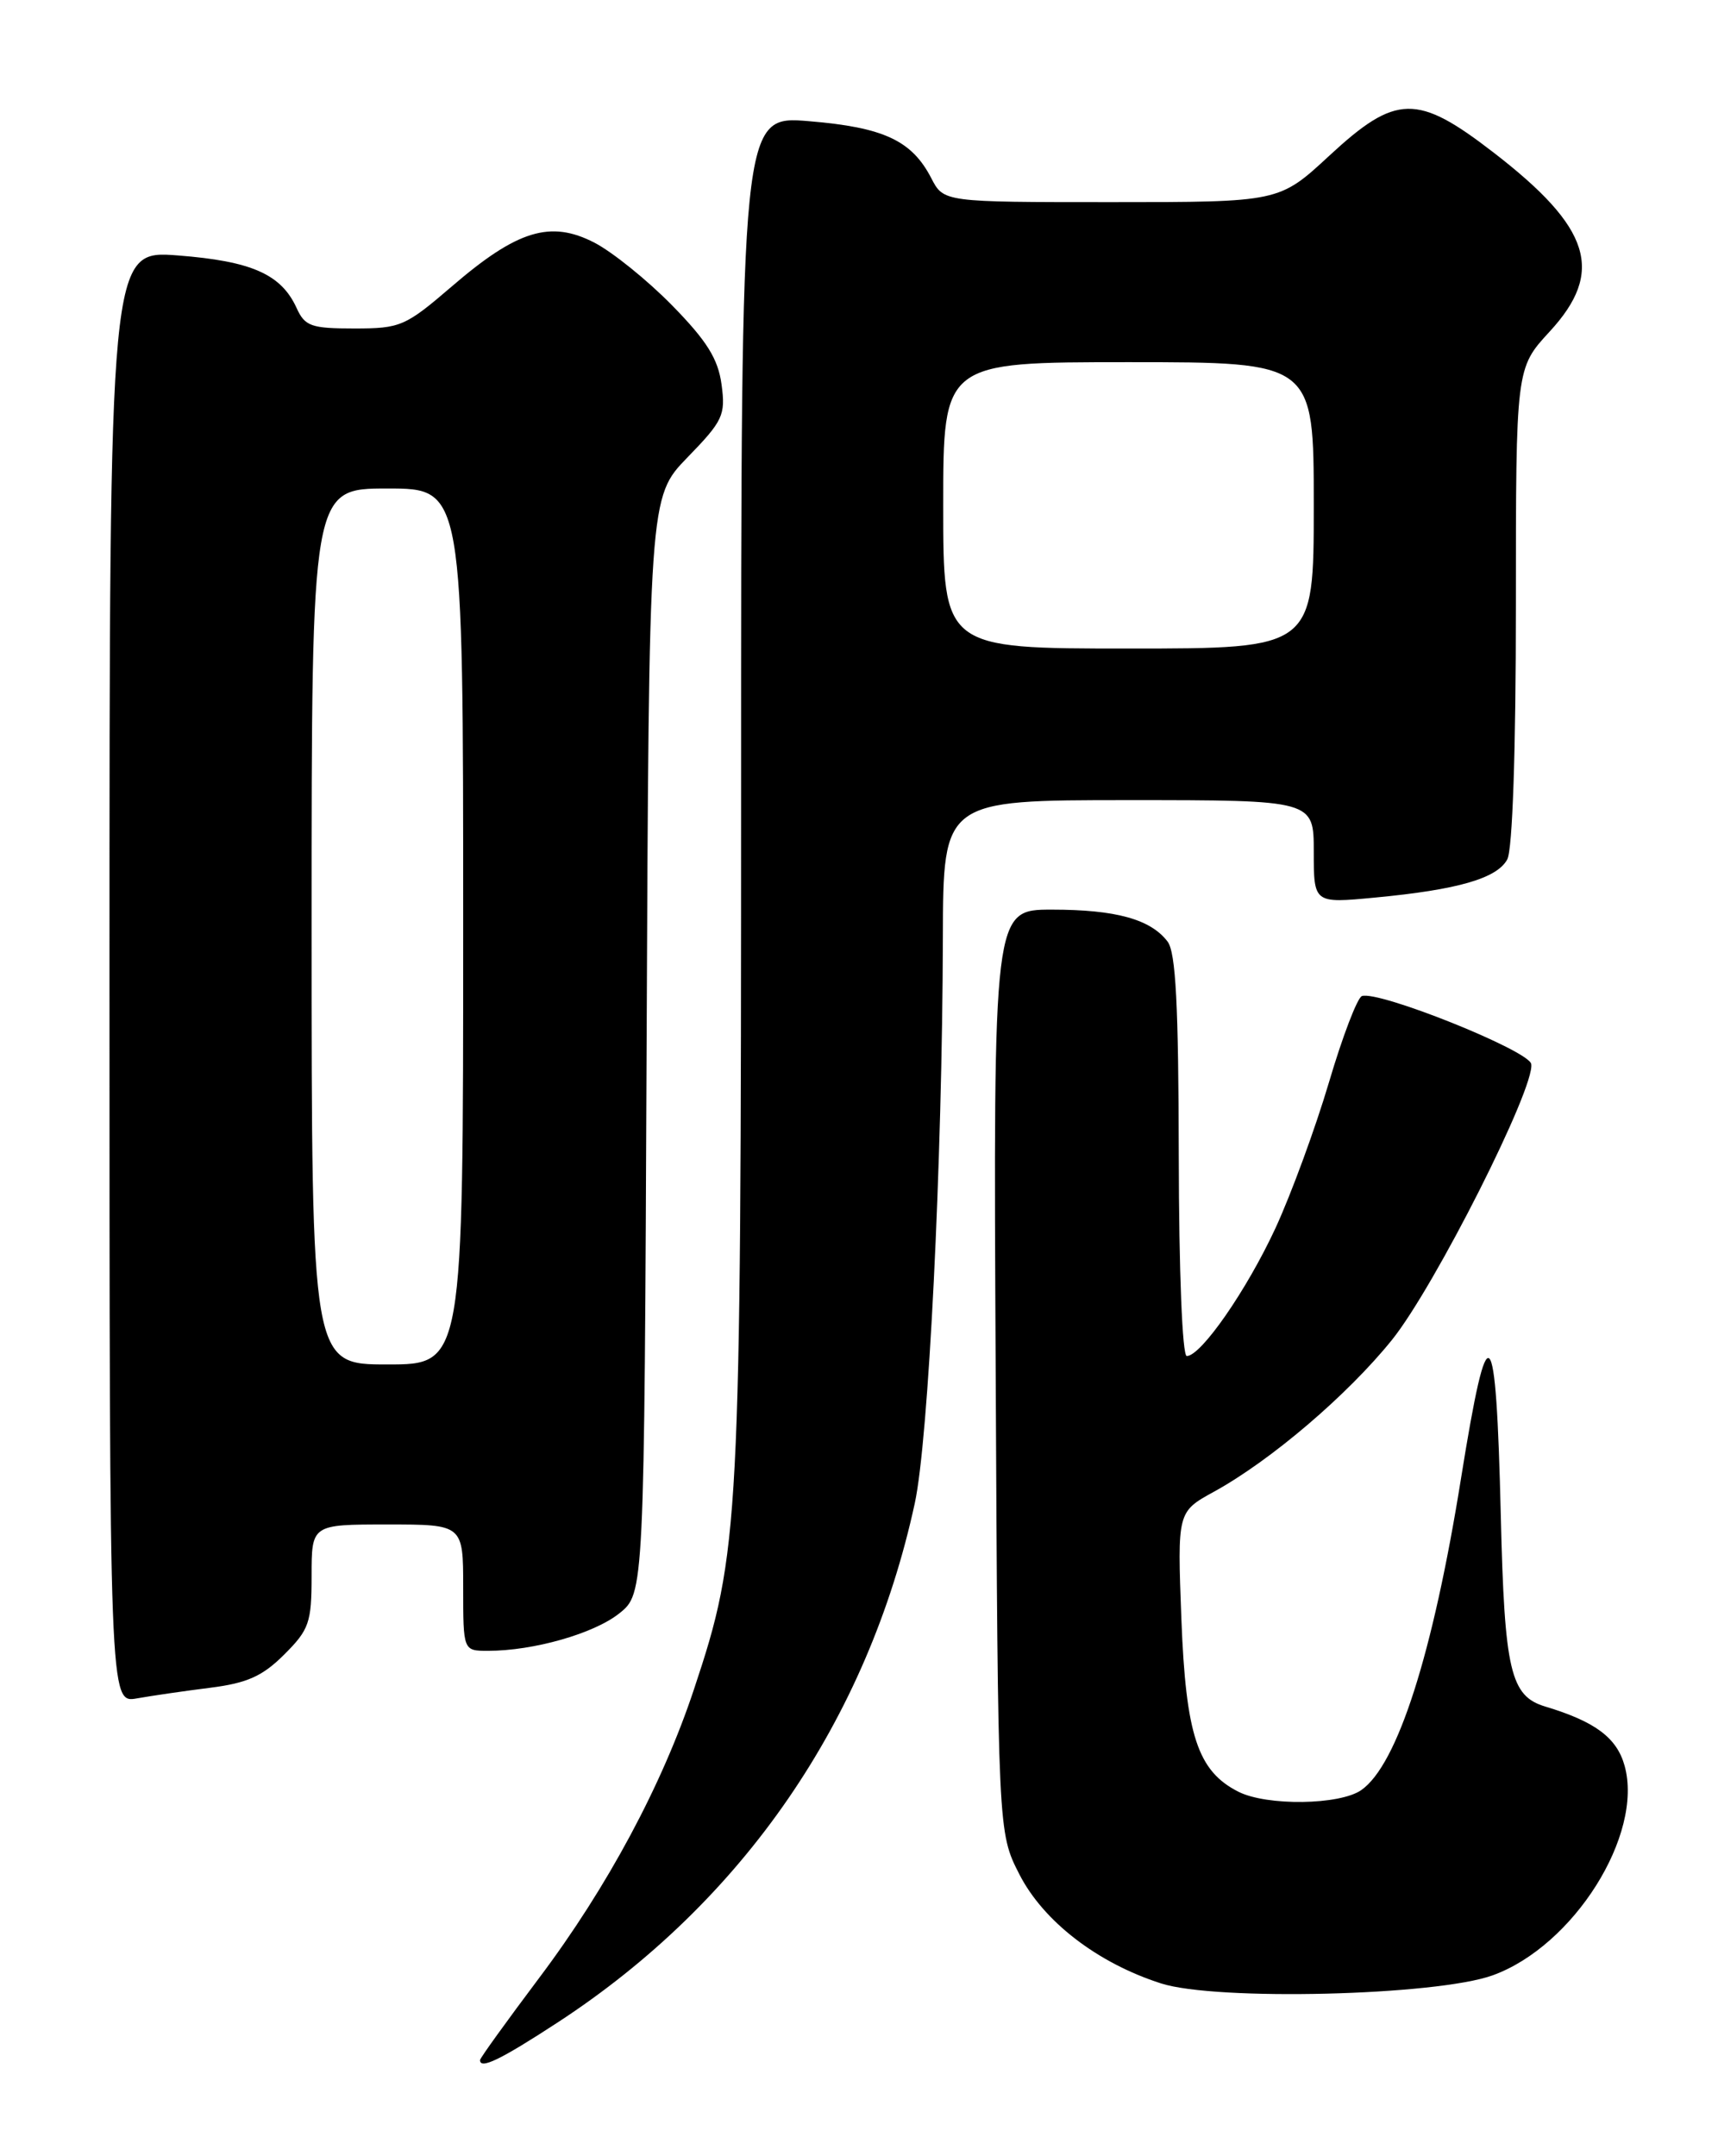 <?xml version="1.0" encoding="UTF-8" standalone="no"?>
<!DOCTYPE svg PUBLIC "-//W3C//DTD SVG 1.1//EN" "http://www.w3.org/Graphics/SVG/1.1/DTD/svg11.dtd" >
<svg xmlns="http://www.w3.org/2000/svg" xmlns:xlink="http://www.w3.org/1999/xlink" version="1.1" viewBox="0 0 204 256">
 <g >
 <path fill="currentColor"
d=" M 66.24 240.11 C 88.22 225.76 103.03 204.24 108.62 178.50 C 110.26 170.99 111.89 138.09 111.96 111.25 C 112.00 95.00 112.00 95.00 134.00 95.00 C 156.00 95.00 156.00 95.00 156.00 101.13 C 156.00 107.26 156.00 107.26 163.25 106.57 C 173.11 105.64 177.77 104.29 178.98 102.03 C 179.60 100.87 180.00 89.13 180.00 71.93 C 180.00 43.72 180.00 43.72 184.00 39.38 C 190.57 32.26 188.94 27.05 177.35 18.11 C 168.27 11.10 165.77 11.15 157.83 18.50 C 151.89 24.00 151.89 24.00 131.97 24.00 C 112.05 24.00 112.05 24.00 110.58 21.15 C 108.27 16.68 104.92 15.12 96.08 14.39 C 88.00 13.71 88.00 13.71 88.00 94.11 C 87.99 181.35 87.84 184.23 82.41 200.55 C 78.64 211.92 72.12 224.07 64.02 234.84 C 60.16 239.98 57.00 244.36 57.00 244.59 C 57.00 245.73 59.42 244.56 66.24 240.11 Z  M 177.24 234.53 C 186.85 231.06 195.18 217.84 192.91 209.65 C 191.99 206.32 189.41 204.40 183.50 202.62 C 179.35 201.38 178.65 198.41 178.21 180.00 C 177.64 156.25 176.72 155.38 173.49 175.50 C 170.15 196.37 165.94 209.53 161.65 212.53 C 159.10 214.32 150.43 214.44 147.05 212.73 C 142.21 210.28 140.81 206.02 140.28 192.21 C 139.80 179.50 139.80 179.50 144.15 177.11 C 150.90 173.40 160.02 165.62 165.28 159.09 C 170.35 152.80 182.35 129.02 181.82 126.32 C 181.50 124.71 163.73 117.59 161.72 118.26 C 161.18 118.44 159.41 123.06 157.80 128.52 C 156.18 133.98 153.33 141.74 151.47 145.78 C 148.06 153.15 142.62 161.00 140.92 161.00 C 140.39 161.00 139.99 150.94 139.97 137.25 C 139.94 119.35 139.62 113.08 138.64 111.79 C 136.62 109.14 132.50 108.00 124.91 108.00 C 117.95 108.00 117.95 108.00 118.23 162.78 C 118.50 217.56 118.50 217.56 121.04 222.53 C 123.90 228.13 130.32 233.07 137.87 235.49 C 144.41 237.59 170.55 236.95 177.24 234.53 Z  M 25.00 200.38 C 29.35 199.83 31.18 199.01 33.75 196.44 C 36.71 193.49 37.00 192.65 37.00 187.10 C 37.00 181.00 37.00 181.00 46.00 181.00 C 55.00 181.00 55.00 181.00 55.00 188.50 C 55.00 196.00 55.00 196.00 57.95 196.00 C 63.35 196.00 70.52 193.96 73.53 191.56 C 76.50 189.19 76.50 189.19 76.78 124.10 C 77.06 59.02 77.06 59.02 81.63 54.31 C 85.85 49.97 86.17 49.29 85.68 45.66 C 85.27 42.61 83.94 40.48 79.83 36.28 C 76.90 33.29 72.74 29.93 70.58 28.81 C 65.37 26.12 61.42 27.32 53.67 33.99 C 48.13 38.75 47.55 39.00 42.08 39.00 C 36.94 39.00 36.20 38.74 35.21 36.55 C 33.38 32.56 29.88 31.01 21.14 30.33 C 13.00 29.70 13.00 29.70 13.00 115.96 C 13.00 202.22 13.00 202.22 16.25 201.65 C 18.04 201.33 21.98 200.76 25.00 200.38 Z  M 112.00 60.00 C 112.00 43.00 112.00 43.00 134.00 43.00 C 156.00 43.00 156.00 43.00 156.00 60.00 C 156.00 77.00 156.00 77.00 134.00 77.00 C 112.00 77.00 112.00 77.00 112.00 60.00 Z  M 37.00 110.00 C 37.00 58.00 37.00 58.00 46.00 58.00 C 55.00 58.00 55.00 58.00 55.00 110.00 C 55.00 162.00 55.00 162.00 46.00 162.00 C 37.00 162.00 37.00 162.00 37.00 110.00 Z "/>
</g>
</svg>